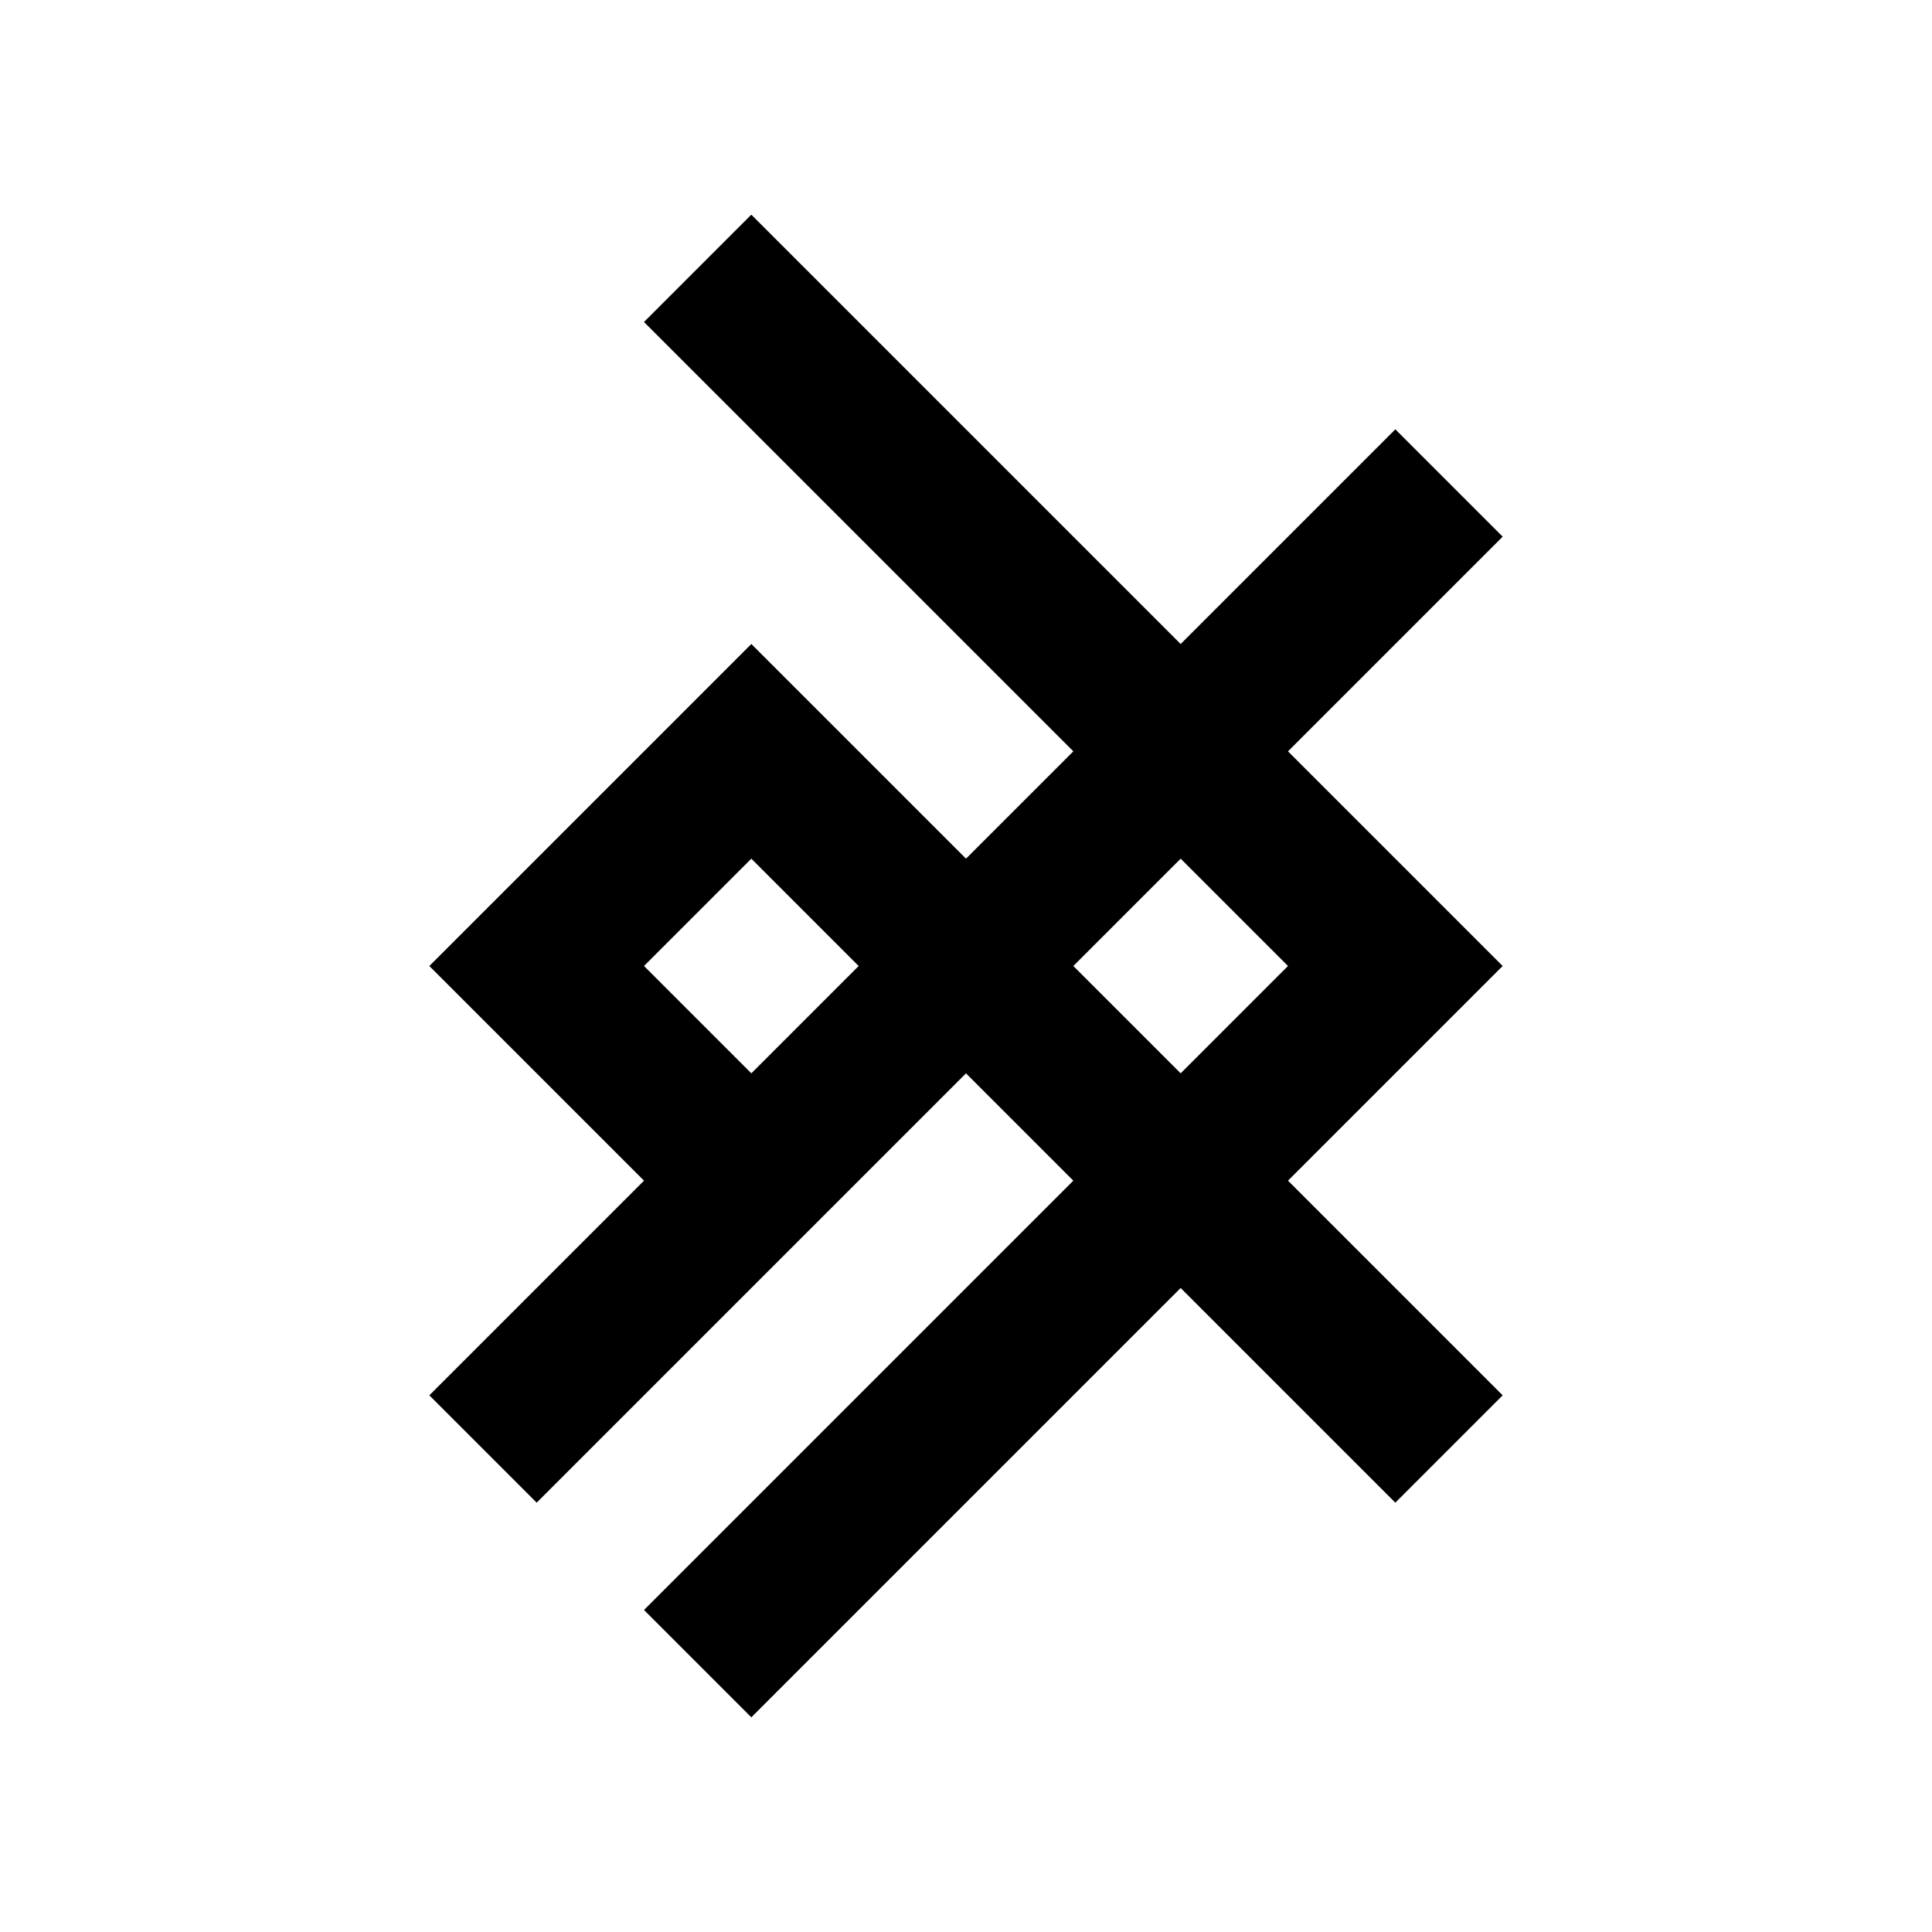 <?xml version="1.0" encoding="UTF-8"?>
<!DOCTYPE svg PUBLIC "-//W3C//DTD SVG 1.1//EN" "http://www.w3.org/Graphics/SVG/1.1/DTD/svg11.dtd">
<svg xmlns="http://www.w3.org/2000/svg" xmlns:xlink="http://www.w3.org/1999/xlink" version="1.1" viewBox="-1 -1 18 18">
  <path stroke="none" fill-rule="evenodd" fill="black" d="M 4 13 L 3 12 L 5 10 L 3 8 L 6 5 L 8 7 L 9 6 L 5 2 L 6 1 L 10 5 L 12 3 L 13 4 L 11 6
    L 13 8 L 11 10 L 13 12 L 12 13 L 10 11 L 6 15 L 5 14 L 9 10 L 8 9 Z
    M 5 8 L 6 7 L 7 8 L 6 9 Z
    M 9 8 L 10 7 L 11 8 L 10 9 Z" />
</svg>